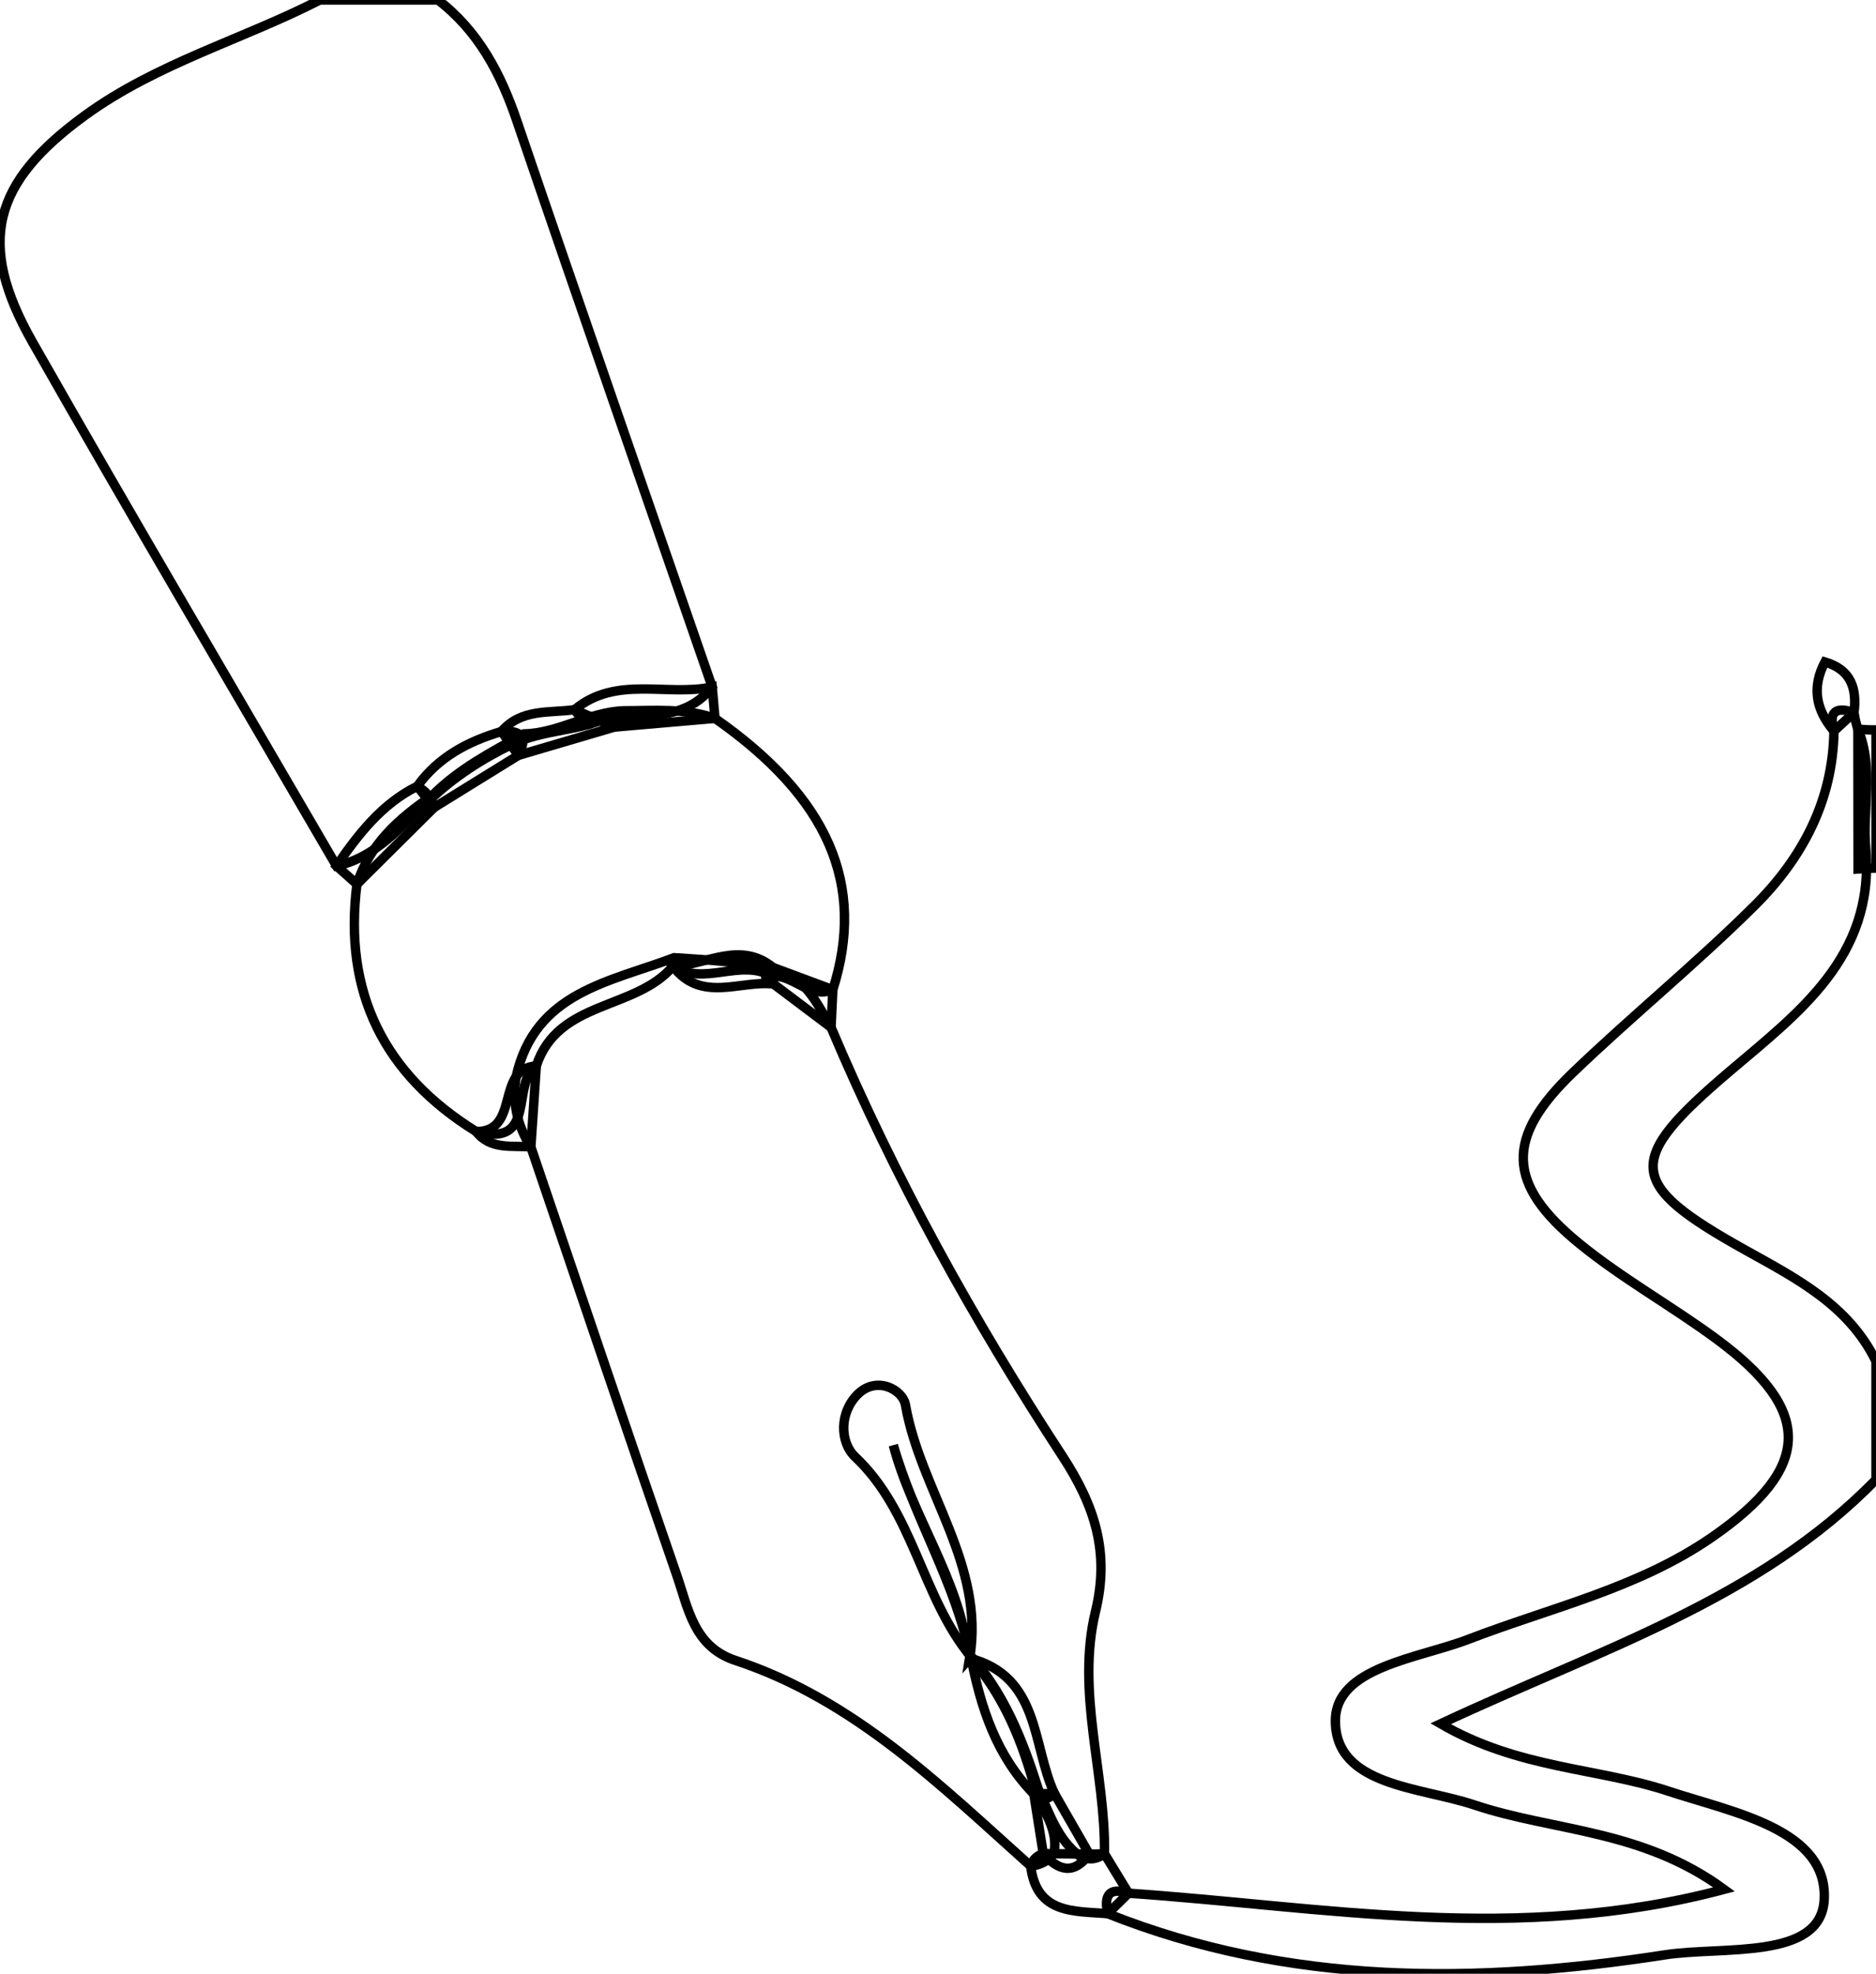 
<svg viewBox="730.778 6586.241 199.42 209.762" xmlns="http://www.w3.org/2000/svg">
  <g id="_x34_5zNzw.tif" transform="matrix(1, 0, 0, 1, 5.684341886080802e-14, 0)">
    <g>
      <path style="fill:none;stroke:#000000;stroke-miterlimit:10;" d="M766.549,6678.269c-10.786-18.54-21.706-37.003-32.305-55.65&#10;&#9;&#9;&#9;c-6.014-10.58-4.227-16.982,5.556-24.1c7.636-5.555,16.717-8.051,24.974-12.278c4.188,0,8.376,0,12.564,0&#10;&#9;&#9;&#9;c4.298,3.301,6.66,7.796,8.382,12.849c6.844,20.08,13.831,40.11,20.765,60.16c-3.431,4.359-8.773,2.362-13.028,3.958&#10;&#9;&#9;&#9;c-2.738,0.742-5.631,0.898-8.242,2.135c-3.231,1.559-6.214,3.487-8.819,5.977C773.391,6674.029,770.806,6677.343,766.549,6678.269&#10;&#9;&#9;&#9;z"/>
      <path style="fill:none;stroke:#000000;stroke-miterlimit:10;" d="M930.197,6743.488c-12.487,12.816-29.345,18.028-46.276,25.95&#10;&#9;&#9;&#9;c8.287,4.808,16.689,4.671,24.241,7.17c6.882,2.277,16.968,4.058,16.527,11.562c-0.378,6.421-10.811,4.879-16.926,5.826&#10;&#9;&#9;&#9;c-20.022,3.101-39.95,3.291-59.233-4.377c-0.409-1.89,0.092-2.854,2.207-2.175c20.648,1.407,41.329,5.448,63.31-0.407&#10;&#9;&#9;&#9;c-8.718-6.401-18.151-6.159-26.545-8.973c-5.718-1.917-14.735-1.989-14.771-8.901c-0.03-5.761,8.798-6.646,14.166-8.712&#10;&#9;&#9;&#9;c8.757-3.37,18.063-5.426,25.922-10.881c10.608-7.363,10.74-13.412,0.421-21.022c-4.765-3.515-10.005-6.415-14.581-10.146&#10;&#9;&#9;&#9;c-7.771-6.338-7.887-11.26-0.641-18.207c6.29-6.029,13.07-11.554,19.254-17.687c5.058-5.017,8.351-11.144,8.455-18.571&#10;&#9;&#9;&#9;c-0.612-2.093,0.217-2.621,2.133-1.967c0.085,0.598,0.222,1.183,0.412,1.756c1.749,4.18,0.436,8.562,0.846,12.82&#10;&#9;&#9;&#9;c0.927,11.402-7.17,17.337-14.514,23.583c-11.122,9.458-10.988,11.885,1.656,18.935c5.43,3.027,11.022,5.854,13.936,11.845&#10;&#9;&#9;&#9;C930.197,6735.101,930.197,6739.294,930.197,6743.488z"/>
      <path style="fill:none;stroke:#000000;stroke-miterlimit:10;" d="M930.197,6678.493c-0.637,0.019-1.273,0.051-1.906,0.099&#10;&#9;&#9;&#9;c-0.006-4.954-0.013-9.909-0.019-14.865c0.641,0.064,1.283,0.095,1.926,0.09C930.197,6668.708,930.197,6673.601,930.197,6678.493z&#10;&#9;&#9;&#9;"/>
      <path style="fill:none;stroke:#000000;stroke-miterlimit:10;" d="M840.341,6784.558c-9.575-8.566-18.771-17.691-31.391-21.855&#10;&#9;&#9;&#9;c-4.406-1.454-5.006-5.503-6.226-9.035c-5.236-15.155-10.355-30.35-15.516-45.531c-1.474-2.3-2.008-4.793-1.562-7.491&#10;&#9;&#9;&#9;c2.007-8.983,9.972-10.032,16.795-12.625c3.472,0.22,6.946,0.453,10.377,1.13c3.471,0.715,4.751,3.633,6.302,6.279&#10;&#9;&#9;&#9;c6.746,15.971,15.133,31.086,24.589,45.559c3.458,5.293,5.047,10.228,3.525,16.494c-2.088,8.595,1.073,17.157,0.951,25.775&#10;&#9;&#9;&#9;c-0.81,0.601-1.673,0.69-2.591,0.274c-2.385-1.77-3.221-4.514-4.408-7.039c-1.678-5.293-3.674-10.423-7.518-14.606&#10;&#9;&#9;&#9;c-0.973-7.954-5.956-14.469-7.927-22.06c2.187,7.718,6.645,14.618,8.184,22.571c3.562,4.068,5.537,8.917,6.909,14.064&#10;&#9;&#9;&#9;c0.762,2.234,2.512,4.182,1.972,6.795C842.165,6784.036,841.343,6784.468,840.341,6784.558z"/>
      <path style="fill:none;stroke:#000000;stroke-miterlimit:10;" d="M802.314,6688.938c-3.992,4.701-12.232,3.561-14.53,10.592&#10;&#9;&#9;&#9;c-2.748,1.754,0.185,8.741-6.397,6.963c-9.796-6.07-14.127-14.78-12.666-26.288c1.358-4.23,4.446-6.985,7.968-9.377&#10;&#9;&#9;&#9;c2.822-2.86,6.339-4.675,9.797-6.592c3.714-0.08,6.92-2.346,10.626-2.458c3.248,0,6.518-0.306,9.67,0.809&#10;&#9;&#9;&#9;c12.073,8.452,16.069,17.65,12.525,28.837c-2.501,1.026-4.183-1.639-6.499-1.445&#10;&#9;&#9;&#9;C809.464,6688.083,805.635,6691.07,802.314,6688.938z"/>
      <path style="fill:none;stroke:#000000;stroke-miterlimit:10;" d="M806.782,6662.588c-3.568,0.309-7.135,0.617-10.703,0.925&#10;&#9;&#9;&#9;c-1.156-1.19-3.271-0.191-4.221-1.852c4.405-3.664,9.788-1.385,14.627-2.412C806.584,6660.363,806.683,6661.475,806.782,6662.588z&#10;&#9;&#9;&#9;"/>
      <path style="fill:none;stroke:#000000;stroke-miterlimit:10;" d="M840.341,6784.558c0.206-0.663,0.65-1.104,1.333-1.324&#10;&#9;&#9;&#9;c1.631,0.027,3.262,0.028,4.893,0.06c0.539-0.015,1.078-0.027,1.618-0.035c0.851,1.395,1.702,2.79,2.553,4.185&#10;&#9;&#9;&#9;c-0.736,0.725-1.471,1.45-2.207,2.175C844.941,6789.325,840.952,6789.682,840.341,6784.558z"/>
      <path style="fill:none;stroke:#000000;stroke-miterlimit:10;" d="M927.861,6661.969c-0.711,0.656-1.421,1.311-2.132,1.967&#10;&#9;&#9;&#9;c-1.908-2.229-2.386-4.636-0.958-7.346C927.571,6657.427,928.18,6659.432,927.861,6661.969z"/>
      <path style="fill:none;stroke:#000000;stroke-miterlimit:10;" d="M812.954,6689.062c2.118,0.788,4.236,1.575,6.354,2.363&#10;&#9;&#9;&#9;c-0.062,1.335-0.125,2.67-0.188,4.005c-2.042-1.539-4.083-3.077-6.125-4.616c-0.743-0.372-0.995-0.755-0.762-1.151&#10;&#9;&#9;&#9;C812.47,6689.263,812.709,6689.062,812.954,6689.062z"/>
      <path style="fill:none;stroke:#000000;stroke-miterlimit:10;" d="M776.928,6672.053c-2.735,2.718-5.471,5.436-8.206,8.154&#10;&#9;&#9;&#9;c-0.724-0.646-1.448-1.292-2.172-1.938c2.319-3.374,4.8-6.582,8.582-8.469C776.041,6670.303,776.656,6671.041,776.928,6672.053z"/>
      <path style="fill:none;stroke:#000000;stroke-miterlimit:10;" d="M781.388,6706.494c4.72,0.062,2.01-6.719,6.397-6.963&#10;&#9;&#9;&#9;c-0.192,2.869-0.384,5.737-0.576,8.606C785.166,6707.952,782.925,6708.473,781.388,6706.494z"/>
      <path style="fill:none;stroke:#000000;stroke-miterlimit:10;" d="M776.928,6672.053c-0.598-0.75-1.197-1.501-1.795-2.252&#10;&#9;&#9;&#9;c2.235-3.102,5.397-4.772,8.961-5.821c1.996-0.144,2.872,0.504,1.787,2.537C782.896,6668.362,779.912,6670.208,776.928,6672.053z"/>
      <path style="fill:none;stroke:#000000;stroke-miterlimit:10;" d="M785.88,6666.517c-0.596-0.846-1.192-1.691-1.787-2.537&#10;&#9;&#9;&#9;c2.09-2.448,5.062-1.935,7.766-2.318c1.407,0.617,2.814,1.234,4.221,1.852C792.68,6664.515,789.28,6665.516,785.88,6666.517z"/>
      <path style="fill:none;stroke:#000000;stroke-miterlimit:10;" d="M833.984,6762.319c-5.261-6.381-6.037-15.327-12.302-21.248&#10;&#9;&#9;&#9;c-1.635-1.545-1.706-4.718,0.297-6.673c1.997-1.949,4.763-0.487,5.052,1.166c1.605,9.155,8.477,16.967,6.823,26.902&#10;&#9;&#9;&#9;L833.984,6762.319z"/>
      <path style="fill:none;stroke:#000000;stroke-miterlimit:10;" d="M840.674,6776.901c-3.971-4.061-5.649-9.176-6.691-14.583&#10;&#9;&#9;&#9;c0.001,0.001-0.131,0.146-0.13,0.147c7.496,1.967,6.612,9.199,9.007,14.37C842.153,6777.566,841.424,6777.588,840.674,6776.901z"/>
      <path style="fill:none;stroke:#000000;stroke-miterlimit:10;" d="M840.674,6776.901c0.726-0.021,1.452-0.043,2.182-0.065&#10;&#9;&#9;&#9;c1.24,2.152,2.475,4.305,3.71,6.458c-1.658,2.252-3.283,1.754-4.892-0.06C841.34,6781.123,841.007,6779.012,840.674,6776.901z"/>
      <path style="fill:none;stroke:#000000;stroke-miterlimit:10;" d="M812.954,6689.062c-0.002,0.584,0.012,1.169,0.041,1.752&#10;&#9;&#9;&#9;c-3.601-0.393-7.694,2.029-10.68-1.876C805.863,6688.799,809.44,6686.199,812.954,6689.062z"/>
    </g>
  </g>
</svg>